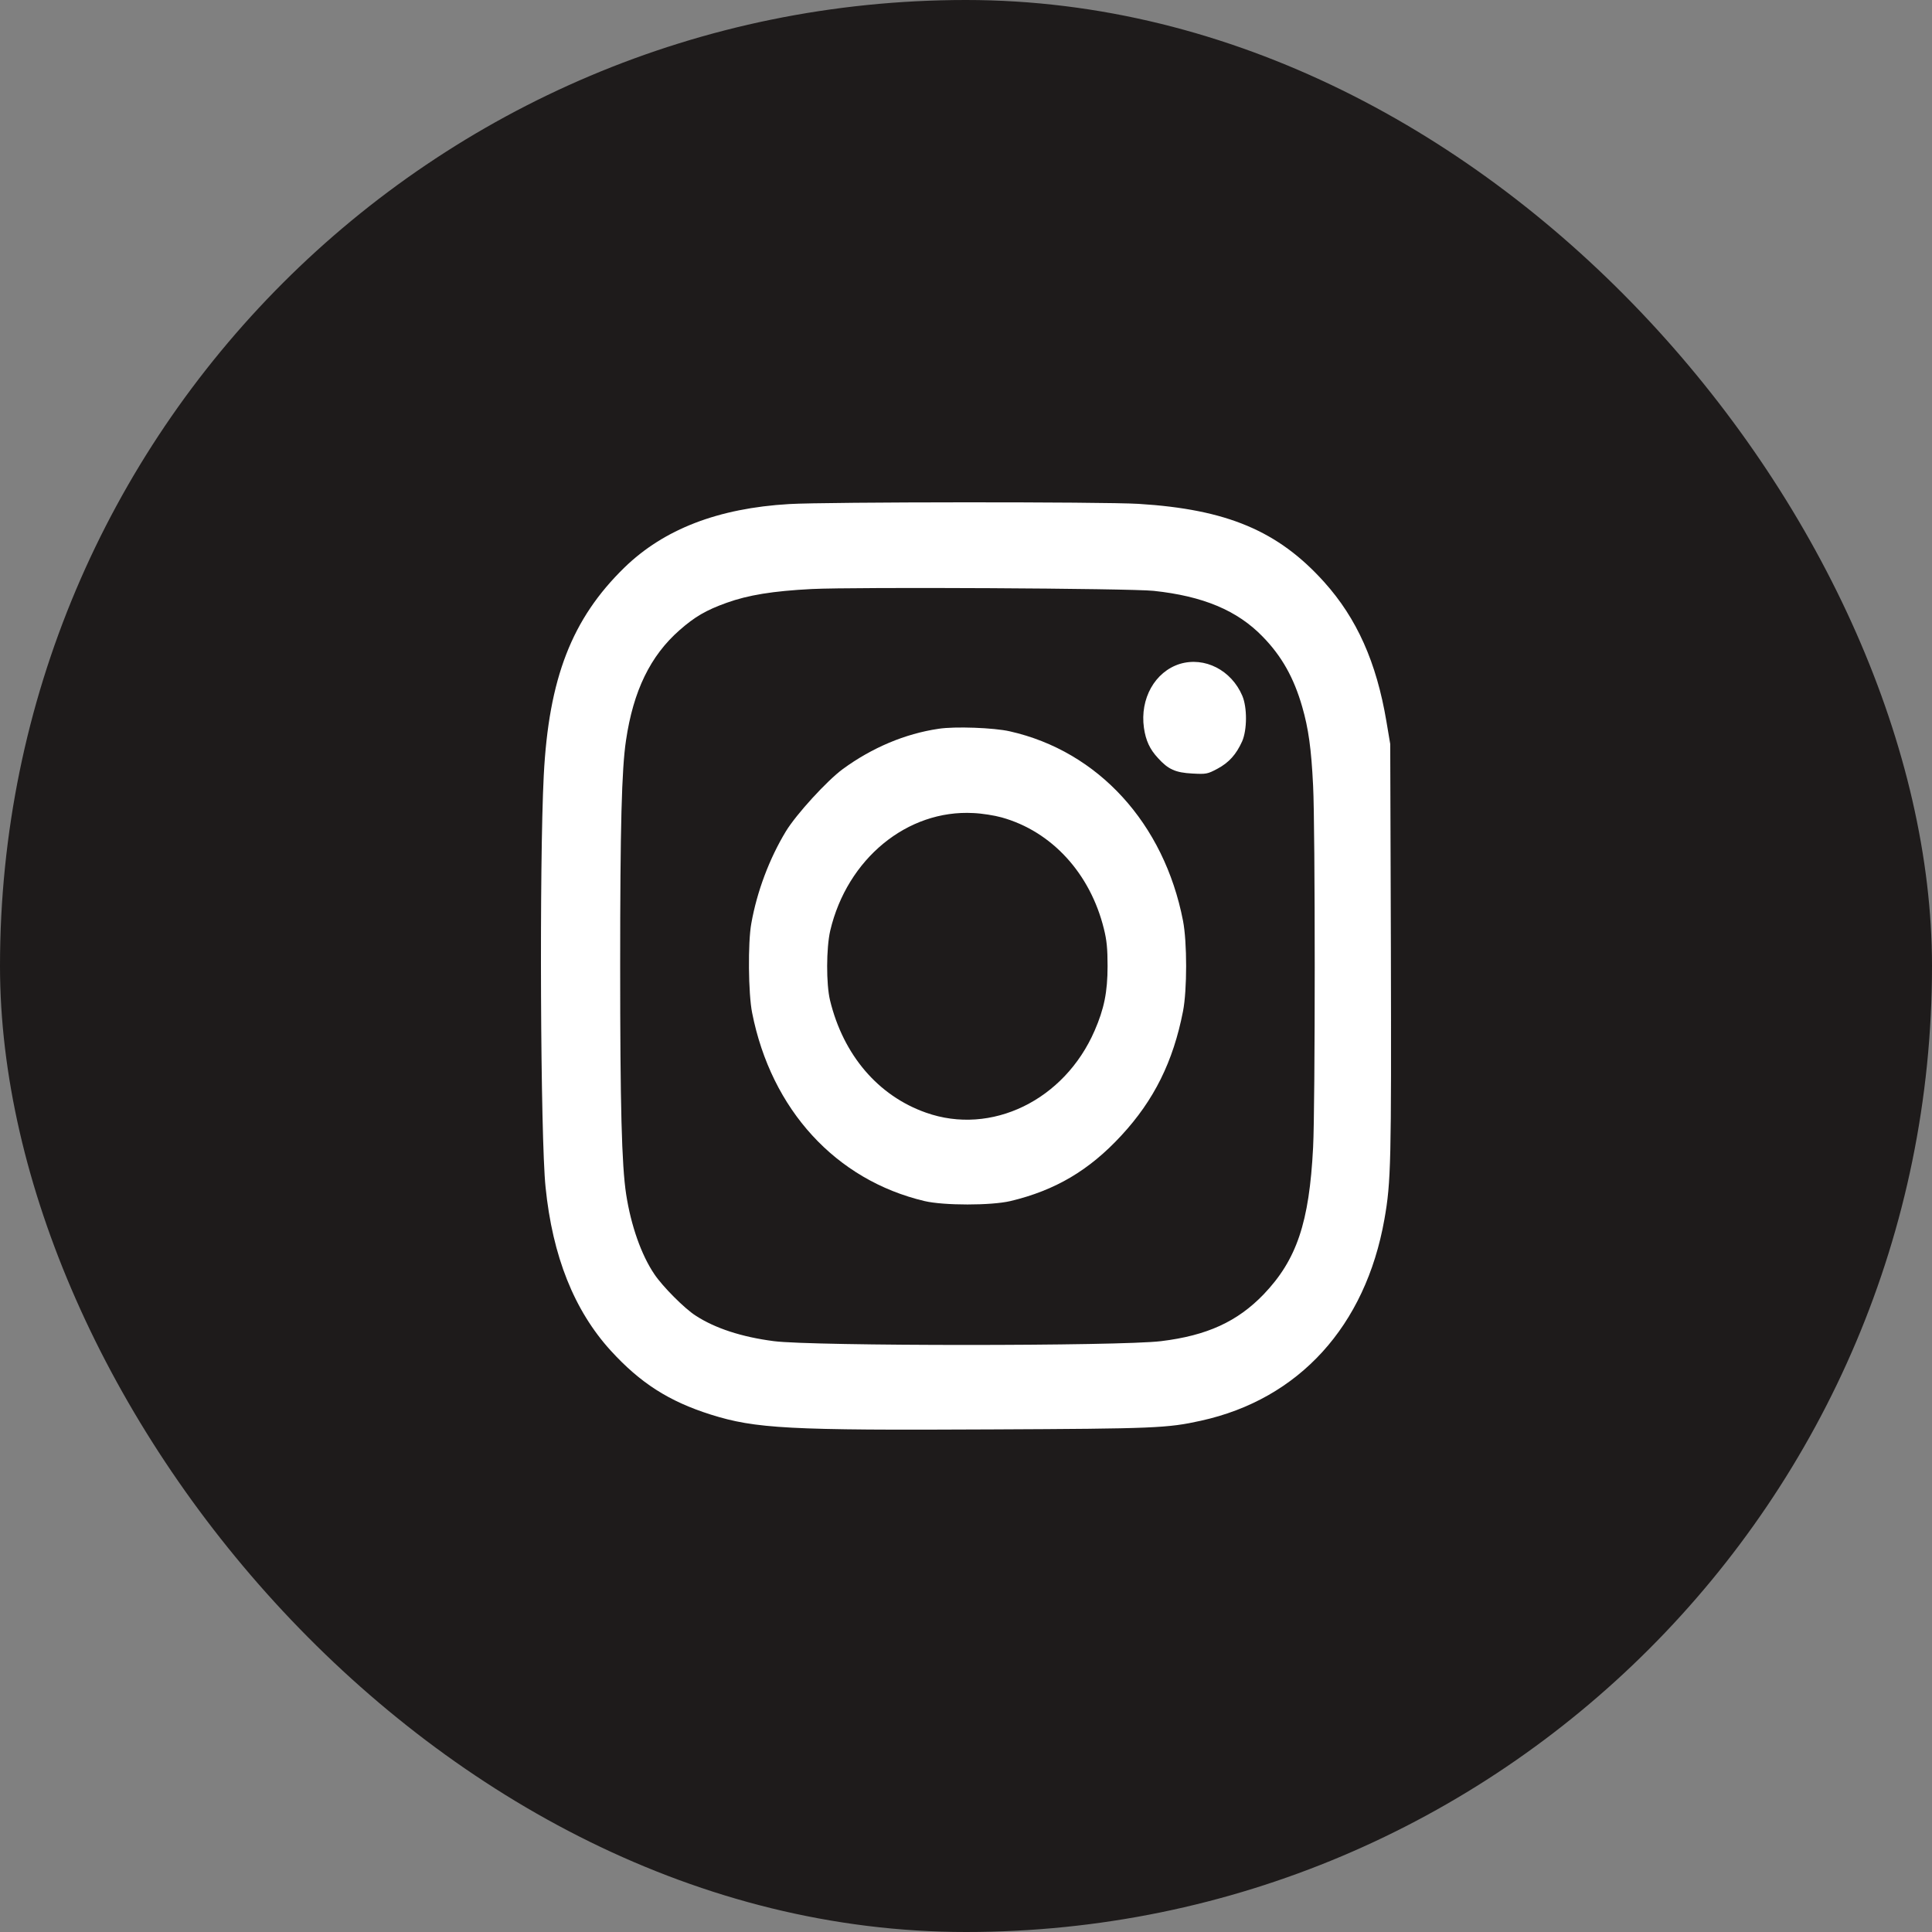 <svg width="50" height="50" viewBox="0 0 50 50" fill="none" xmlns="http://www.w3.org/2000/svg">
<rect x="0" y="0" width="50" height="50" fill="#808080" stroke="none"/>
<g id="inst">
<rect id="Rectangle 7" width="50" height="50" rx="25" fill="#1E1B1B"/>
<g id="Group">
<path id="Vector" d="M20.424 13.045C18.583 13.152 17.181 13.697 16.162 14.686C14.799 16.014 14.201 17.552 14.072 20.075C13.956 22.36 13.986 29.442 14.119 30.722C14.3 32.514 14.859 33.912 15.805 34.953C16.571 35.792 17.31 36.266 18.394 36.609C19.555 36.974 20.415 37.021 25.662 36.993C29.876 36.974 30.216 36.96 31.081 36.768C33.618 36.21 35.338 34.32 35.828 31.557C36 30.591 36.009 30.08 35.996 24.555L35.979 19.255L35.88 18.668C35.622 17.135 35.114 16.004 34.272 15.066C33.08 13.739 31.751 13.181 29.468 13.04C28.543 12.984 21.379 12.988 20.424 13.045ZM29.855 15.291C31.136 15.427 32.022 15.798 32.68 16.478C33.17 16.98 33.484 17.538 33.7 18.288C33.863 18.851 33.936 19.372 33.983 20.333C34.039 21.426 34.039 28.621 33.983 29.695C33.884 31.642 33.558 32.603 32.702 33.499C32.022 34.203 31.24 34.564 30.048 34.709C28.982 34.84 21.03 34.84 20.028 34.709C19.194 34.601 18.506 34.376 18.003 34.048C17.715 33.865 17.147 33.293 16.936 32.978C16.596 32.477 16.33 31.717 16.205 30.91C16.089 30.15 16.05 28.63 16.05 24.977C16.05 21.384 16.089 19.907 16.201 19.161C16.39 17.876 16.833 16.97 17.586 16.309C17.981 15.962 18.269 15.793 18.803 15.601C19.366 15.399 19.998 15.296 21.005 15.244C22.148 15.188 29.248 15.226 29.855 15.291Z" fill="white"/>
<path id="Vector_2" d="M30.534 17.182C29.889 17.384 29.498 18.082 29.605 18.837C29.653 19.166 29.756 19.391 29.971 19.621C30.233 19.912 30.423 19.996 30.857 20.019C31.214 20.038 31.248 20.034 31.511 19.893C31.807 19.733 31.992 19.527 32.147 19.185C32.276 18.889 32.28 18.312 32.151 18.007C31.867 17.341 31.175 16.989 30.534 17.182Z" fill="white"/>
<path id="Vector_3" d="M24.29 18.861C23.426 18.988 22.57 19.349 21.813 19.902C21.409 20.198 20.609 21.07 20.338 21.516C19.912 22.219 19.59 23.073 19.444 23.898C19.353 24.391 19.366 25.718 19.465 26.211C19.959 28.715 21.628 30.54 23.929 31.084C24.428 31.201 25.649 31.201 26.148 31.084C27.309 30.807 28.186 30.291 29.021 29.386C29.868 28.471 30.362 27.472 30.616 26.173C30.724 25.62 30.724 24.381 30.616 23.828C30.126 21.309 28.423 19.443 26.135 18.927C25.727 18.833 24.707 18.795 24.29 18.861ZM25.924 21.155C27.219 21.516 28.216 22.604 28.569 24.039C28.642 24.33 28.664 24.55 28.664 25.001C28.664 25.676 28.573 26.112 28.328 26.675C27.546 28.476 25.653 29.395 23.963 28.795C22.725 28.359 21.826 27.304 21.482 25.892C21.379 25.47 21.383 24.536 21.486 24.086C21.925 22.224 23.482 20.948 25.193 21.042C25.413 21.051 25.739 21.103 25.924 21.155Z" fill="white"/>
</g>
</g>
</svg>
